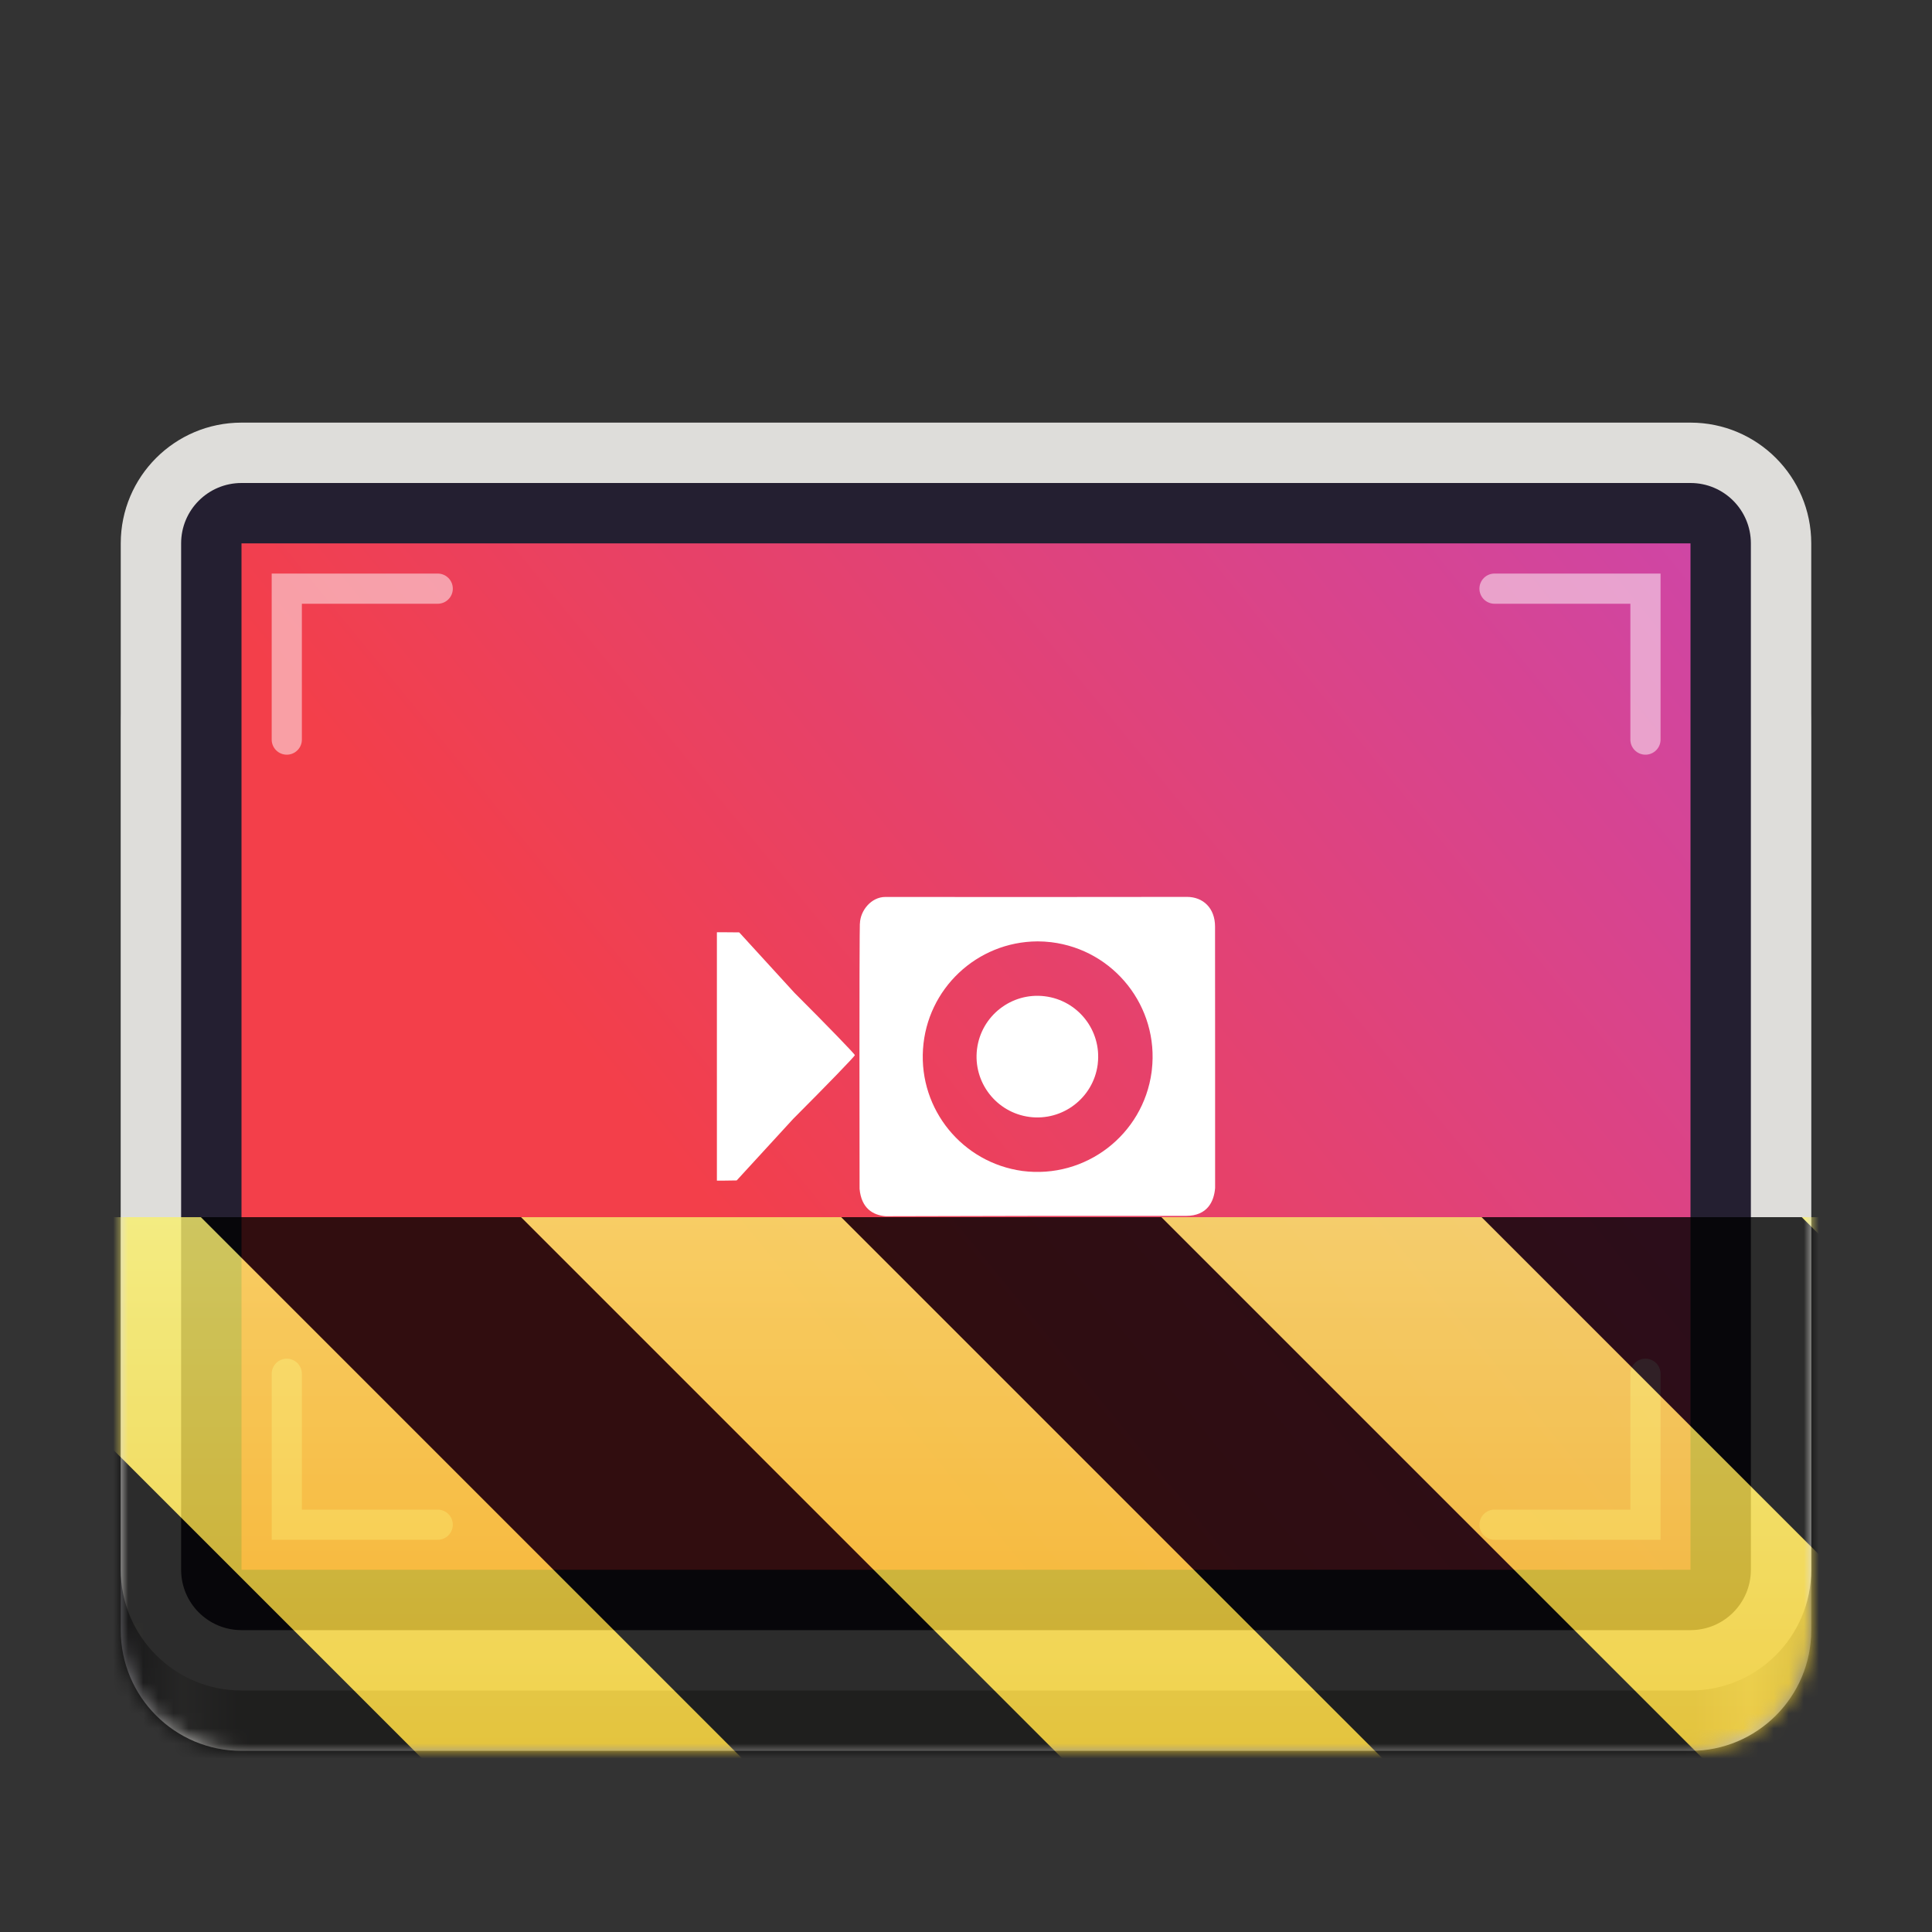 <?xml version="1.0" encoding="UTF-8"?>
<svg height="128px" viewBox="0 0 128 128" width="128px" xmlns="http://www.w3.org/2000/svg" xmlns:xlink="http://www.w3.org/1999/xlink">
    <rect x="0" y="0" width="128" height="128" fill="#333333" stroke="none"/>
    <defs>
        <linearGradient id="a" gradientUnits="userSpaceOnUse" x1="8" x2="120" y1="116" y2="116">
            <stop offset="0" stop-color="#77767b"/>
            <stop offset="0.036" stop-color="#c0bfbc"/>
            <stop offset="0.071" stop-color="#9a9996"/>
            <stop offset="0.929" stop-color="#9a9996"/>
            <stop offset="0.964" stop-color="#c0bfbc"/>
            <stop offset="1" stop-color="#77767b"/>
        </linearGradient>
        <linearGradient id="b" gradientTransform="matrix(-1 0 0 1 6.144 -113.312)" gradientUnits="userSpaceOnUse" x1="-132.349" x2="-41.352" y1="119.487" y2="193.89">
            <stop offset="0" stop-color="#bd49d2"/>
            <stop offset="1" stop-color="#f33f4a"/>
        </linearGradient>
        <filter id="c" height="100%" width="100%" x="0%" y="0%">
            <feColorMatrix in="SourceGraphic" type="matrix" values="0 0 0 0 1 0 0 0 0 1 0 0 0 0 1 0 0 0 1 0"/>
        </filter>
        <mask id="d">
            <g filter="url(#c)">
                <rect fill-opacity="0.5" height="128" width="128"/>
            </g>
        </mask>
        <mask id="e">
            <g filter="url(#c)">
                <rect fill-opacity="0.5" height="128" width="128"/>
            </g>
        </mask>
        <clipPath id="f">
            <rect height="152" width="192"/>
        </clipPath>
        <g id="g" clip-path="url(#f)">
            <path d="m 19 221 v -10 h 10 m 80.016 10 v -10 h -10 m 10 52.016 v 10 h -10 m -80.016 -10 v 10 h 10" fill="none" stroke="#ffffff" stroke-linecap="round" stroke-width="2" transform="matrix(1 0 0 1 8 -156)"/>
        </g>
        <clipPath id="h">
            <rect height="128" width="128"/>
        </clipPath>
        <clipPath id="i">
            <rect height="128" width="128"/>
        </clipPath>
        <mask id="j">
            <g clip-path="url(#i)" filter="url(#c)">
                <g clip-path="url(#h)">
                    <path d="m 16 40 h 96 c 4.418 0 8 3.582 8 8 v 60 c 0 4.418 -3.582 8 -8 8 h -96 c -4.418 0 -8 -3.582 -8 -8 v -60 c 0 -4.418 3.582 -8 8 -8 z m 0 0" fill="url(#a)"/>
                    <path d="m 16 28 h 96 c 4.418 0 8 3.582 8 8 v 68 c 0 4.418 -3.582 8 -8 8 h -96 c -4.418 0 -8 -3.582 -8 -8 v -68 c 0 -4.418 3.582 -8 8 -8 z m 0 0" fill="#deddda"/>
                    <path d="m 16 32 h 96 c 2.211 0 4 1.789 4 4 v 68 c 0 2.211 -1.789 4 -4 4 h -96 c -2.211 0 -4 -1.789 -4 -4 v -68 c 0 -2.211 1.789 -4 4 -4 z m 0 0" fill="#241f31"/>
                    <path d="m 112 36 h -96 v 68 h 96 z m 0 0" fill="url(#b)"/>
                    <use mask="url(#e)" transform="matrix(1 0 0 1 -8 -16)" xlink:href="#g"/>
                    <path d="m 78.641 59.422 h 0.004 l -9.977 0.008 c -6.547 0 -10.016 -0.004 -10.016 -0.004 c -0.922 0 -1.656 0.891 -1.68 1.762 c 0 0 -0.031 -0.719 -0.031 8.75 l 0.008 8.828 c 0.121 1.301 0.895 1.742 1.723 1.812 l 10.008 -0.023 h 9.898 c 1.418 0 1.852 -0.953 1.926 -1.84 v -8.773 l -0.004 -8.551 c 0 -1.234 -0.797 -1.969 -1.859 -1.969 z m -31.145 2.344 v 16.453 h 0.484 l 0.828 -0.012 l 3.742 -4.078 c 2.246 -2.25 4.086 -4.148 4.086 -4.223 c 0 -0.07 -1.801 -1.93 -4.004 -4.133 l -3.656 -4 l -0.914 -0.008 z m 21.234 0.602 c 0.305 0 0.609 0.02 0.914 0.055 c 4.172 0.508 7.152 4.289 6.668 8.465 l -0.016 0.137 c -0.562 4.164 -4.383 7.094 -8.555 6.555 c -3.973 -0.543 -6.852 -4.062 -6.59 -8.066 c 0.258 -4 3.566 -7.121 7.578 -7.145 z m 0 0" fill="#ffffff"/>
                    <path d="m 72.723 70.543 c -0.297 2.195 -2.316 3.742 -4.516 3.457 c -2.199 -0.289 -3.75 -2.297 -3.477 -4.496 c 0.277 -2.203 2.281 -3.766 4.48 -3.5 c 2.203 0.266 3.777 2.262 3.52 4.465" fill="#ffffff"/>
                </g>
            </g>
        </mask>
        <mask id="k">
            <g filter="url(#c)">
                <rect fill-opacity="0.8" height="128" width="128"/>
            </g>
        </mask>
        <linearGradient id="l" gradientTransform="matrix(0 0.37 -0.985 0 295.385 -30.36)" gradientUnits="userSpaceOnUse" x1="300" x2="428" y1="235" y2="235">
            <stop offset="0" stop-color="#f9f06b"/>
            <stop offset="1" stop-color="#f5c211"/>
        </linearGradient>
        <clipPath id="m">
            <rect height="128" width="128"/>
        </clipPath>
        <clipPath id="n">
            <rect height="128" width="128"/>
        </clipPath>
    </defs>
    <path d="m 16 40 h 96 c 4.418 0 8 3.582 8 8 v 60 c 0 4.418 -3.582 8 -8 8 h -96 c -4.418 0 -8 -3.582 -8 -8 v -60 c 0 -4.418 3.582 -8 8 -8 z m 0 0" fill="url(#a)"/>
    <path d="m 16 28 h 96 c 4.418 0 8 3.582 8 8 v 68 c 0 4.418 -3.582 8 -8 8 h -96 c -4.418 0 -8 -3.582 -8 -8 v -68 c 0 -4.418 3.582 -8 8 -8 z m 0 0" fill="#deddda"/>
    <path d="m 16 32 h 96 c 2.211 0 4 1.789 4 4 v 68 c 0 2.211 -1.789 4 -4 4 h -96 c -2.211 0 -4 -1.789 -4 -4 v -68 c 0 -2.211 1.789 -4 4 -4 z m 0 0" fill="#241f31"/>
    <path d="m 112 36 h -96 v 68 h 96 z m 0 0" fill="url(#b)"/>
    <use mask="url(#d)" transform="matrix(1 0 0 1 -8 -16)" xlink:href="#g"/>
    <path d="m 78.641 59.422 h 0.004 l -9.977 0.008 c -6.547 0 -10.016 -0.004 -10.016 -0.004 c -0.922 0 -1.656 0.891 -1.68 1.762 c 0 0 -0.031 -0.719 -0.031 8.75 l 0.008 8.828 c 0.121 1.301 0.895 1.742 1.723 1.812 l 10.008 -0.023 h 9.898 c 1.418 0 1.852 -0.953 1.926 -1.84 v -8.773 l -0.004 -8.551 c 0 -1.234 -0.797 -1.969 -1.859 -1.969 z m -31.145 2.344 v 16.453 h 0.484 l 0.828 -0.012 l 3.742 -4.078 c 2.246 -2.25 4.086 -4.148 4.086 -4.223 c 0 -0.07 -1.801 -1.93 -4.004 -4.133 l -3.656 -4 l -0.914 -0.008 z m 21.234 0.602 c 0.305 0 0.609 0.02 0.914 0.055 c 4.172 0.508 7.152 4.289 6.668 8.465 l -0.016 0.137 c -0.562 4.164 -4.383 7.094 -8.555 6.555 c -3.973 -0.543 -6.852 -4.062 -6.59 -8.066 c 0.258 -4 3.566 -7.121 7.578 -7.145 z m 0 0" fill="#ffffff"/>
    <path d="m 72.723 70.543 c -0.297 2.195 -2.316 3.742 -4.516 3.457 c -2.199 -0.289 -3.75 -2.297 -3.477 -4.496 c 0.277 -2.203 2.281 -3.766 4.48 -3.5 c 2.203 0.266 3.777 2.262 3.52 4.465" fill="#ffffff"/>
    <g clip-path="url(#n)" mask="url(#j)">
        <g clip-path="url(#m)" mask="url(#k)">
            <path d="m 128 80.641 v 47.359 h -128 v -47.359 z m 0 0" fill="url(#l)"/>
            <path d="m 13.309 80.641 l 47.355 47.359 h 21.215 l -47.359 -47.359 z m 42.422 0 l 47.363 47.359 h 21.215 l -47.363 -47.359 z m 42.43 0 l 29.84 29.84 v -21.211 l -8.629 -8.629 z m -98.16 7.906 v 21.215 l 18.238 18.238 h 21.215 z m 0 0"/>
        </g>
    </g>
</svg>
